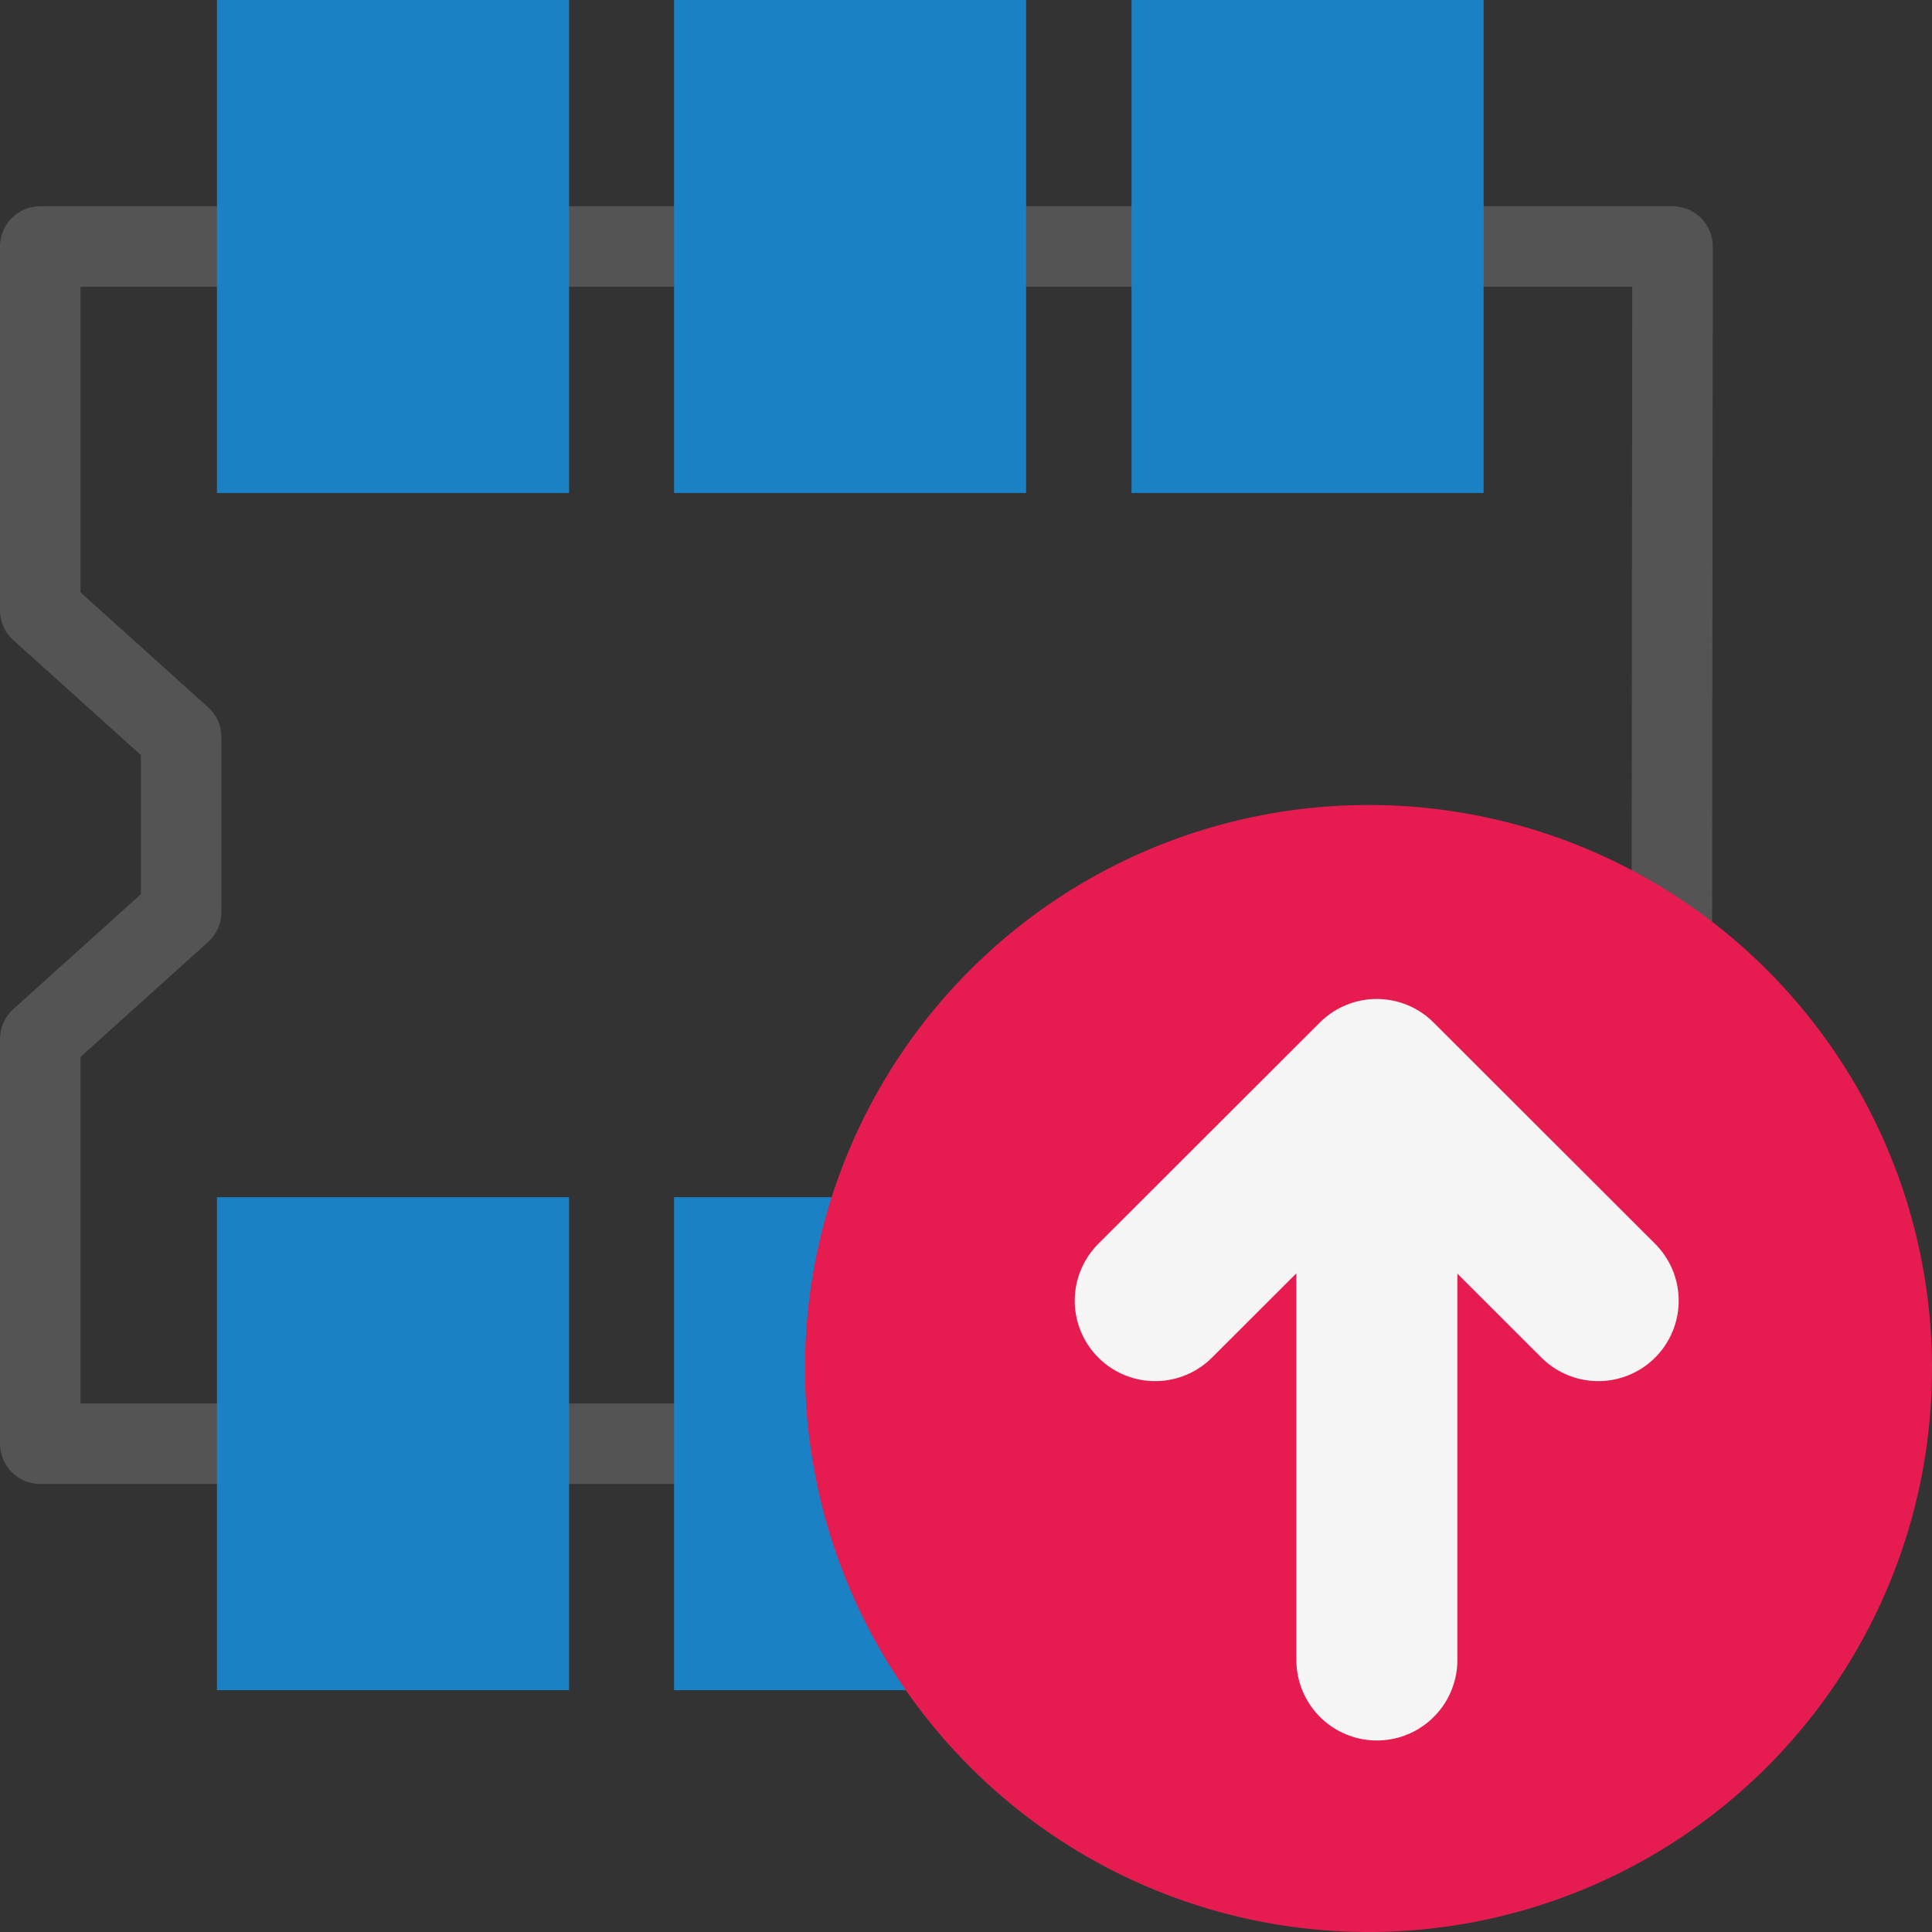 <?xml version="1.0" encoding="UTF-8" standalone="no"?>
<svg
   xmlns:dc="http://purl.org/dc/elements/1.1/"
   xmlns:cc="http://creativecommons.org/ns#"
   xmlns:rdf="http://www.w3.org/1999/02/22-rdf-syntax-ns#"
   xmlns:svg="http://www.w3.org/2000/svg"
   xmlns="http://www.w3.org/2000/svg"
   xmlns:sodipodi="http://sodipodi.sourceforge.net/DTD/sodipodi-0.dtd"
   xmlns:inkscape="http://www.inkscape.org/namespaces/inkscape"
   id="Слой_1"
   data-name="Слой 1"
   viewBox="0 0 24 24"
   version="1.1"
   sodipodi:docname="export_module.svg"
   inkscape:version="1.0.1 (3bc2e813f5, 2020-09-07)">
  <rect x="0" y="0" width="24" height="24" fill="#333333" stroke="none"/>
  <sodipodi:namedview
     pagecolor="#ffffff"
     bordercolor="#666666"
     borderopacity="1"
     objecttolerance="10"
     gridtolerance="10"
     guidetolerance="10"
     inkscape:pageopacity="0"
     inkscape:pageshadow="2"
     inkscape:window-width="1609"
     inkscape:window-height="1286"
     id="namedview30"
     showgrid="true"
     inkscape:zoom="27.961538"
     inkscape:cx="9.9561525"
     inkscape:cy="14.254031"
     inkscape:window-x="0"
     inkscape:window-y="37"
     inkscape:window-maximized="0"
     inkscape:document-rotation="0"
     inkscape:current-layer="Слой_1">
    <inkscape:grid
       type="xygrid"
       id="grid_kicad"
       spacingx="0.5"
       spacingy="0.5"
       color="#9999ff"
       opacity="0.13"
       empspacing="2" />
  </sodipodi:namedview>
  <defs
     id="defs117021">
    <style
       id="style117019">.cls-1,.cls-4{fill:none;stroke-linecap:round;stroke-linejoin:round;}.cls-1{stroke:#545454;}.cls-2{fill:#1a81c4;}.cls-3{fill:#e61c50;}.cls-4{stroke:#f5f5f5;stroke-width:2px;}</style>
  </defs>
  <title
     id="title117023">export_module</title>
  <polygon
     class="cls-1"
     points="21.382,18.936 21.397,4.064 1.12,4.064 1.12,8.583 2.87,10.159 2.87,12.333 1.12,13.909 1.12,18.936 "
     id="polygon117025"
     transform="translate(-0.62,-1.002)" />
  <rect
     class="cls-2"
     x="14.056"
     y="14.872"
     width="4.374"
     height="6.124"
     id="rect117027" />
  <rect
     class="cls-2"
     x="2.695"
     y="14.872"
     width="4.374"
     height="6.124"
     id="rect117029" />
  <rect
     class="cls-2"
     x="8.373"
     y="14.872"
     width="4.374"
     height="6.124"
     id="rect117031" />
  <rect
     class="cls-2"
     x="14.056"
     y="0"
     width="4.374"
     height="6.124"
     id="rect117033" />
  <rect
     class="cls-2"
     x="2.695"
     y="0"
     width="4.374"
     height="6.124"
     id="rect117035" />
  <rect
     class="cls-2"
     x="8.373"
     y="0"
     width="4.374"
     height="6.124"
     id="rect117037" />
  <path
     class="cls-3"
     d="m 24,16.993 a 7,7 0 1 1 -7,-6.993 6.997,6.997 0 0 1 7,6.993 z"
     id="path117039"
     style="stroke-width:1" />
  <line
     class="cls-4"
     x1="17.104"
     y1="13.628"
     x2="17.104"
     y2="20.621"
     id="line117041" />
  <polyline
     class="cls-4"
     points="15.222 17.162 17.977 14.41 20.732 17.162"
     id="polyline117043"
     transform="matrix(0.999,0,0,0.999,-0.857,-0.987)" />
</svg>
